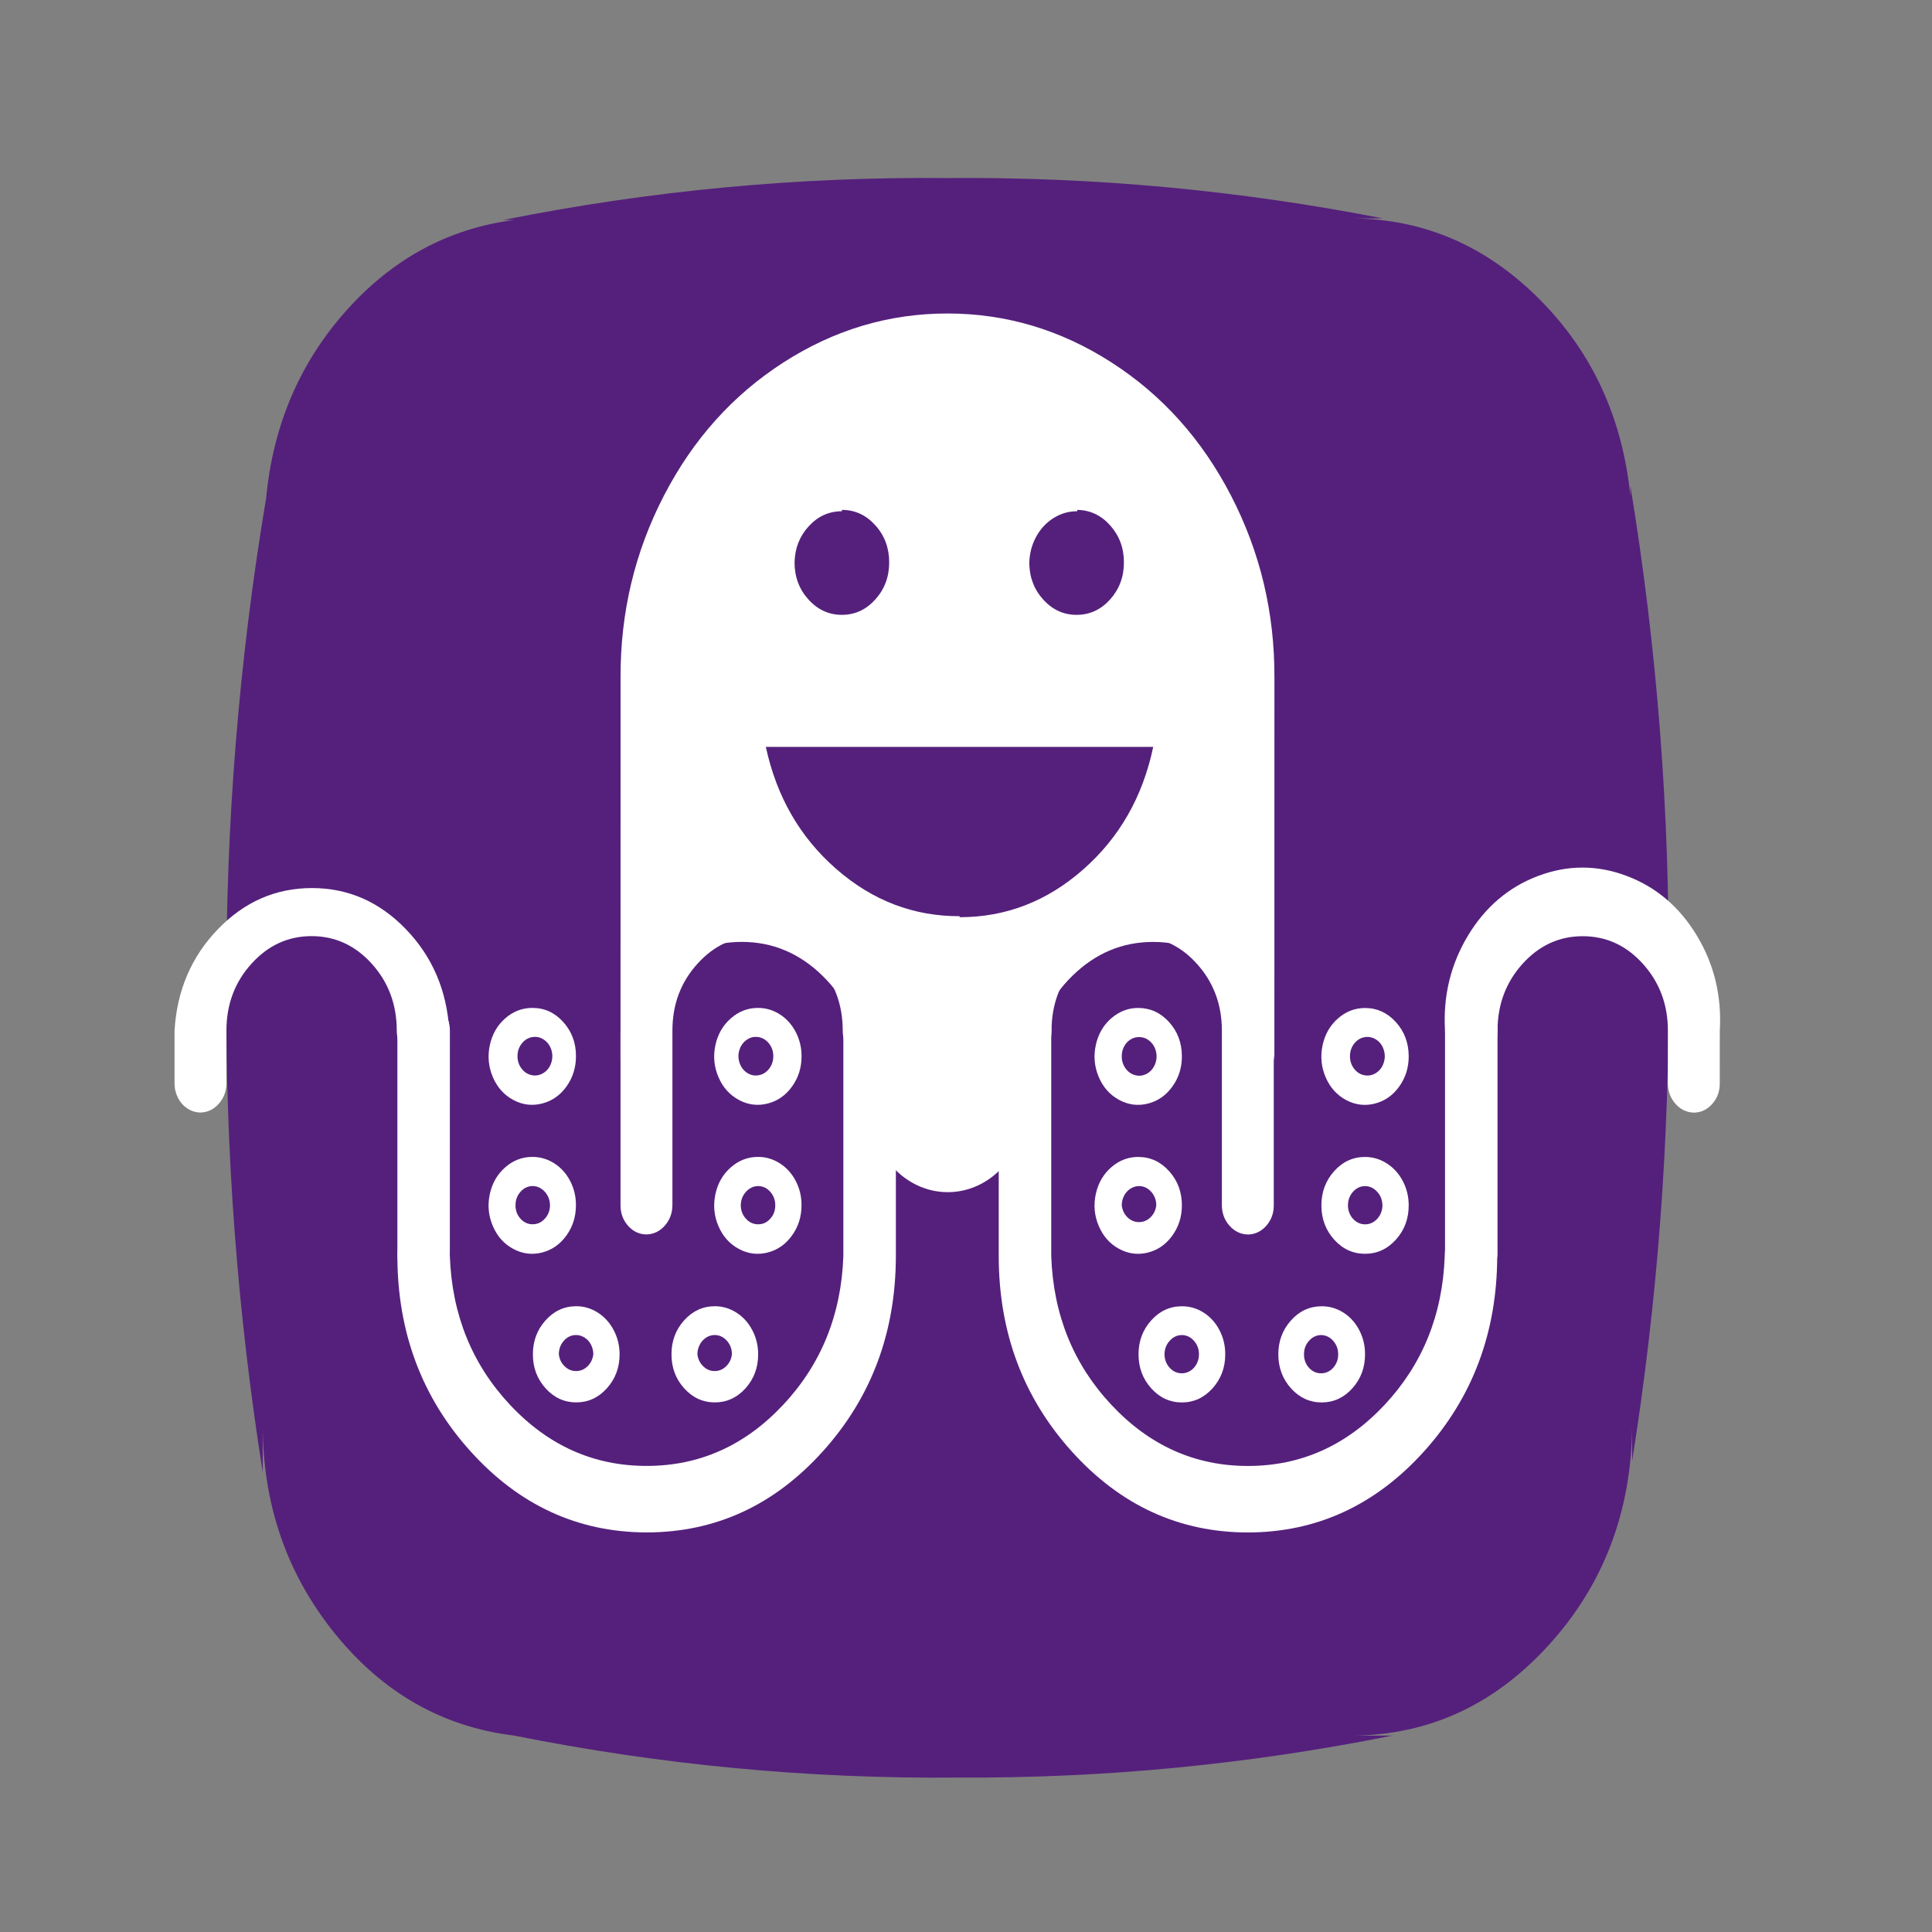 <svg version="1.1" x="0" y="0" width="100%" height="100%" viewBox="0 0 50 50" xmlns="http://www.w3.org/2000/svg" xmlns:xlink="http://www.w3.org/1999/xlink">
  <rect x="0" y="0" width="50" height="50" fill="#808080" stroke="none"/>
  <style type="text/css">.st1{stroke:none;stroke-width:1;stroke-linecap:butt;stroke-linejoin:miter;fill:#55207c;fill-opacity:1;fill-rule:nonZero;}
.st2{stroke:none;stroke-width:1;stroke-linecap:butt;stroke-linejoin:miter;fill:#ffffff;fill-opacity:1;fill-rule:nonZero;}
.st3{stroke:none;stroke-width:1;stroke-linecap:butt;stroke-linejoin:miter;fill:#ffffff;fill-opacity:1;fill-rule:nonZero;}
.st4{stroke:none;stroke-width:1;stroke-linecap:butt;stroke-linejoin:miter;fill:#ffffff;fill-opacity:1;fill-rule:nonZero;}
.st5{stroke:none;stroke-width:1;stroke-linecap:butt;stroke-linejoin:miter;fill:#ffffff;fill-opacity:1;fill-rule:nonZero;}
.st6{stroke:none;stroke-width:1;stroke-linecap:butt;stroke-linejoin:miter;fill:#ffffff;fill-opacity:1;fill-rule:nonZero;}
.st7{stroke:none;stroke-width:1;stroke-linecap:butt;stroke-linejoin:miter;fill:#ffffff;fill-opacity:1;fill-rule:nonZero;}
.st8{stroke:none;stroke-width:1;stroke-linecap:butt;stroke-linejoin:miter;fill:#ffffff;fill-opacity:1;fill-rule:nonZero;}
.st9{stroke:none;stroke-width:1;stroke-linecap:butt;stroke-linejoin:miter;fill:#ffffff;fill-opacity:1;fill-rule:nonZero;}
.st10{stroke:none;stroke-width:1;stroke-linecap:butt;stroke-linejoin:miter;fill:#ffffff;fill-opacity:1;fill-rule:nonZero;}
.st11{stroke:none;stroke-width:1;stroke-linecap:butt;stroke-linejoin:miter;fill:#ffffff;fill-opacity:1;fill-rule:nonzero;}
.st12{stroke:none;stroke-width:1;stroke-linecap:butt;stroke-linejoin:miter;fill:#ffffff;fill-opacity:1;fill-rule:nonzero;}
.st13{stroke:none;stroke-width:1;stroke-linecap:butt;stroke-linejoin:miter;fill:#ffffff;fill-opacity:1;fill-rule:nonzero;}
.st14{stroke:none;stroke-width:1;stroke-linecap:butt;stroke-linejoin:miter;fill:#ffffff;fill-opacity:1;fill-rule:nonzero;}
.st15{stroke:none;stroke-width:1;stroke-linecap:butt;stroke-linejoin:miter;fill:#ffffff;fill-opacity:1;fill-rule:nonzero;}
.st16{stroke:none;stroke-width:1;stroke-linecap:butt;stroke-linejoin:miter;fill:#ffffff;fill-opacity:1;fill-rule:nonzero;}
.st17{stroke:none;stroke-width:1;stroke-linecap:butt;stroke-linejoin:miter;fill:#ffffff;fill-opacity:1;fill-rule:nonzero;}
.st18{stroke:none;stroke-width:1;stroke-linecap:butt;stroke-linejoin:miter;fill:#ffffff;fill-opacity:1;fill-rule:nonzero;}
.st19{stroke:none;stroke-width:1;stroke-linecap:butt;stroke-linejoin:miter;fill:#ffffff;fill-opacity:1;fill-rule:nonzero;}
.st20{stroke:none;stroke-width:1;stroke-linecap:butt;stroke-linejoin:miter;fill:#ffffff;fill-opacity:1;fill-rule:nonzero;}
.st21{stroke:none;stroke-width:1;stroke-linecap:butt;stroke-linejoin:miter;fill:#ffffff;fill-opacity:1;fill-rule:nonzero;}
.st22{stroke:none;stroke-width:1;stroke-linecap:butt;stroke-linejoin:miter;fill:#ffffff;fill-opacity:1;fill-rule:nonzero;}
.st23{stroke:none;stroke-width:1;stroke-linecap:butt;stroke-linejoin:miter;fill:#ffffff;fill-opacity:1;fill-rule:nonzero;}</style>
  <defs/>
  <g id="图层_2">
    <g id="图层_1-2">
      <path class="st1" id="路径48" d="M 42.194 12.575 C 42.194 12.575 42.194 12.838 42.194 12.838 C 41.988 10.802 41.199 9.099 39.826 7.729 C 38.454 6.358 36.844 5.666 34.997 5.652 C 34.997 5.652 35.787 5.652 35.787 5.652 C 32.056 4.922 28.295 4.574 24.506 4.608 C 20.646 4.571 16.817 4.933 13.019 5.694 C 13.019 5.694 13.303 5.694 13.303 5.694 C 11.607 5.913 10.159 6.696 8.958 8.043 C 7.757 9.389 7.067 11.004 6.888 12.888 C 6.888 12.888 6.888 12.888 6.888 12.888 C 6.181 17.102 5.839 21.352 5.86 25.638 C 5.832 29.823 6.145 33.976 6.799 38.098 C 6.799 38.098 6.799 36.889 6.799 36.889 C 6.804 38.949 7.427 40.746 8.669 42.279 C 9.91 43.812 11.454 44.691 13.301 44.916 C 13.301 44.916 13.301 44.916 13.301 44.916 C 17.101 45.677 20.933 46.04 24.795 46.003 C 28.57 46.025 32.315 45.663 36.029 44.918 C 36.029 44.918 35.002 44.918 35.002 44.918 C 36.987 44.901 38.683 44.117 40.09 42.565 C 41.497 41.013 42.214 39.136 42.24 36.935 C 42.24 36.935 42.239 37.812 42.239 37.812 C 42.897 33.678 43.211 29.513 43.18 25.316 C 43.216 21.034 42.887 16.787 42.194 12.575 C 42.194 12.575 42.194 12.575 42.194 12.575  Z "/>
      <path class="st2" id="路径49" d="M 5.196 28.792 C 5.075 28.792 4.961 28.758 4.856 28.691 C 4.751 28.624 4.668 28.532 4.608 28.415 C 4.547 28.299 4.517 28.173 4.517 28.038 C 4.517 28.038 4.517 26.671 4.517 26.671 C 4.579 25.634 4.953 24.759 5.638 24.049 C 6.323 23.338 7.134 22.983 8.072 22.983 C 9.01 22.983 9.821 23.338 10.506 24.049 C 11.191 24.76 11.565 25.634 11.627 26.672 C 11.627 26.88 11.561 27.058 11.428 27.205 C 11.295 27.352 11.135 27.426 10.948 27.426 C 10.76 27.426 10.6 27.352 10.467 27.205 C 10.334 27.058 10.268 26.88 10.268 26.672 C 10.268 25.997 10.053 25.421 9.623 24.943 C 9.192 24.466 8.673 24.227 8.064 24.227 C 7.456 24.227 6.936 24.466 6.506 24.943 C 6.075 25.42 5.86 25.996 5.86 26.672 C 5.86 26.672 5.86 28.039 5.86 28.039 C 5.858 28.242 5.793 28.417 5.664 28.563 C 5.536 28.709 5.38 28.785 5.196 28.792 C 5.196 28.792 5.196 28.792 5.196 28.792  Z "/>
      <path class="st3" id="路径50" d="M 16.737 39.659 C 14.958 39.656 13.438 38.957 12.179 37.562 C 10.919 36.167 10.288 34.482 10.284 32.508 C 10.284 32.3 10.35 32.122 10.483 31.975 C 10.615 31.828 10.775 31.754 10.963 31.754 C 11.151 31.754 11.311 31.828 11.443 31.975 C 11.576 32.122 11.642 32.3 11.642 32.508 C 11.696 34.024 12.216 35.308 13.202 36.36 C 14.188 37.412 15.366 37.938 16.734 37.938 C 18.102 37.938 19.279 37.412 20.265 36.36 C 21.252 35.309 21.772 34.025 21.826 32.509 C 21.826 32.509 21.826 26.673 21.826 26.673 C 21.826 26.465 21.892 26.287 22.025 26.14 C 22.158 25.993 22.318 25.919 22.506 25.919 C 22.693 25.919 22.853 25.993 22.986 26.14 C 23.119 26.287 23.185 26.465 23.185 26.673 C 23.185 26.673 23.185 32.509 23.185 32.509 C 23.182 34.482 22.552 36.167 21.294 37.562 C 20.036 38.958 18.517 39.656 16.737 39.659 C 16.737 39.659 16.737 39.659 16.737 39.659  Z "/>
      <path class="st4" id="路径51" d="M 10.963 33.156 C 10.775 33.156 10.615 33.083 10.483 32.936 C 10.35 32.788 10.284 32.611 10.284 32.403 C 10.284 32.403 10.284 26.672 10.284 26.672 C 10.284 26.464 10.35 26.286 10.483 26.139 C 10.616 25.992 10.776 25.918 10.963 25.918 C 11.151 25.918 11.311 25.992 11.444 26.139 C 11.576 26.286 11.643 26.464 11.643 26.672 C 11.643 26.672 11.642 32.403 11.642 32.403 C 11.644 32.538 11.614 32.664 11.554 32.781 C 11.493 32.899 11.41 32.991 11.304 33.058 C 11.199 33.125 11.085 33.158 10.963 33.156  Z "/>
      <path class="st5" id="路径52" d="M 16.738 31.947 C 16.55 31.947 16.39 31.874 16.258 31.727 C 16.125 31.58 16.059 31.402 16.059 31.194 C 16.059 31.194 16.059 26.672 16.059 26.672 C 16.121 25.634 16.495 24.76 17.18 24.049 C 17.865 23.339 18.676 22.984 19.614 22.984 C 20.552 22.984 21.364 23.339 22.048 24.05 C 22.733 24.76 23.107 25.635 23.169 26.673 C 23.169 26.881 23.103 27.059 22.97 27.206 C 22.837 27.353 22.677 27.426 22.49 27.426 C 22.302 27.426 22.142 27.353 22.009 27.206 C 21.877 27.058 21.81 26.881 21.81 26.673 C 21.81 25.998 21.595 25.421 21.165 24.944 C 20.735 24.467 20.215 24.228 19.606 24.228 C 18.998 24.228 18.478 24.466 18.048 24.944 C 17.617 25.421 17.402 25.997 17.402 26.672 C 17.402 26.672 17.402 31.194 17.402 31.194 C 17.4 31.398 17.334 31.573 17.206 31.718 C 17.078 31.864 16.922 31.94 16.738 31.947 C 16.738 31.947 16.738 31.947 16.738 31.947  Z "/>
      <path class="st6" id="路径53" d="M 43.844 28.795 C 43.657 28.792 43.498 28.718 43.366 28.572 C 43.234 28.425 43.167 28.248 43.164 28.041 C 43.164 28.041 43.165 26.674 43.165 26.674 C 43.165 25.999 42.949 25.423 42.519 24.945 C 42.089 24.468 41.569 24.229 40.961 24.229 C 40.352 24.229 39.832 24.468 39.402 24.945 C 38.972 25.423 38.756 25.999 38.756 26.674 C 38.756 26.882 38.69 27.06 38.557 27.207 C 38.425 27.354 38.264 27.427 38.077 27.427 C 37.889 27.427 37.729 27.354 37.596 27.207 C 37.464 27.06 37.397 26.882 37.397 26.674 C 37.344 25.781 37.541 24.962 37.989 24.217 C 38.437 23.473 39.043 22.957 39.807 22.669 C 40.571 22.381 41.335 22.381 42.099 22.669 C 42.863 22.957 43.469 23.473 43.917 24.218 C 44.364 24.962 44.561 25.781 44.508 26.674 C 44.508 26.674 44.507 28.041 44.507 28.041 C 44.508 28.246 44.443 28.422 44.314 28.568 C 44.185 28.714 44.028 28.79 43.844 28.795 C 43.844 28.795 43.844 28.795 43.844 28.795  Z "/>
      <path class="st7" id="路径54" d="M 32.301 39.66 C 30.52 39.66 29 38.962 27.74 37.566 C 26.48 36.17 25.849 34.484 25.847 32.509 C 25.847 32.509 25.847 26.673 25.847 26.673 C 25.847 26.465 25.914 26.287 26.046 26.14 C 26.179 25.993 26.339 25.919 26.527 25.919 C 26.714 25.919 26.875 25.993 27.007 26.14 C 27.14 26.287 27.206 26.465 27.206 26.673 C 27.206 26.673 27.206 32.509 27.206 32.509 C 27.259 34.025 27.779 35.309 28.766 36.361 C 29.752 37.413 30.929 37.939 32.297 37.939 C 33.665 37.939 34.842 37.413 35.829 36.362 C 36.815 35.31 37.335 34.026 37.389 32.51 C 37.389 32.347 37.432 32.199 37.519 32.067 C 37.605 31.935 37.719 31.843 37.859 31.793 C 37.999 31.743 38.139 31.743 38.279 31.793 C 38.418 31.844 38.532 31.935 38.618 32.067 C 38.705 32.199 38.748 32.347 38.748 32.51 C 38.743 34.482 38.112 36.166 36.855 37.561 C 35.597 38.955 34.079 39.655 32.301 39.66 C 32.301 39.66 32.301 39.66 32.301 39.66  Z "/>
      <path class="st8" id="路径55" d="M 38.076 33.158 C 37.955 33.16 37.841 33.127 37.735 33.06 C 37.629 32.993 37.546 32.901 37.486 32.783 C 37.425 32.666 37.396 32.54 37.397 32.405 C 37.397 32.405 37.397 26.674 37.397 26.674 C 37.397 26.511 37.441 26.363 37.527 26.231 C 37.614 26.099 37.727 26.008 37.867 25.957 C 38.007 25.907 38.147 25.907 38.287 25.957 C 38.427 26.008 38.54 26.099 38.627 26.231 C 38.713 26.363 38.756 26.511 38.756 26.674 C 38.756 26.674 38.756 32.405 38.756 32.405 C 38.756 32.613 38.689 32.79 38.557 32.938 C 38.424 33.085 38.264 33.158 38.076 33.158 C 38.076 33.158 38.076 33.158 38.076 33.158  Z "/>
      <path class="st9" id="路径56" d="M 32.301 31.949 C 32.115 31.946 31.955 31.872 31.823 31.725 C 31.691 31.579 31.624 31.402 31.622 31.195 C 31.622 31.195 31.622 26.673 31.622 26.673 C 31.622 25.998 31.407 25.422 30.977 24.945 C 30.547 24.467 30.027 24.228 29.418 24.228 C 28.81 24.228 28.29 24.467 27.86 24.944 C 27.429 25.422 27.214 25.998 27.214 26.673 C 27.214 26.881 27.148 27.059 27.015 27.206 C 26.882 27.353 26.722 27.427 26.535 27.427 C 26.347 27.427 26.187 27.353 26.054 27.206 C 25.922 27.059 25.855 26.881 25.855 26.673 C 25.918 25.635 26.291 24.761 26.976 24.05 C 27.661 23.339 28.473 22.984 29.411 22.984 C 30.348 22.984 31.16 23.34 31.845 24.05 C 32.529 24.761 32.903 25.636 32.965 26.673 C 32.965 26.673 32.965 31.195 32.965 31.195 C 32.965 31.4 32.901 31.575 32.772 31.722 C 32.643 31.868 32.486 31.944 32.301 31.949 C 32.301 31.949 32.301 31.949 32.301 31.949  Z "/>
      <path class="st10" id="圆2" d="M 24.528 26.366 C 25.645 26.366 26.55 27.371 26.55 28.61 C 26.55 29.848 25.645 30.853 24.528 30.853 C 23.411 30.853 22.505 29.848 22.505 28.609 C 22.505 27.37 23.411 26.366 24.528 26.366  Z "/>
      <path class="st11" id="复合路径17" d="M 24.521 8.113 C 23.006 8.113 21.593 8.534 20.282 9.376 C 18.97 10.218 17.937 11.368 17.183 12.826 C 16.429 14.283 16.054 15.852 16.06 17.533 C 16.06 17.533 16.059 27.452 16.059 27.452 C 16.157 26.574 16.504 25.841 17.102 25.255 C 17.7 24.669 18.398 24.376 19.196 24.376 C 19.993 24.376 20.691 24.669 21.289 25.255 C 21.887 25.842 22.234 26.574 22.332 27.453 C 22.332 27.453 26.708 27.453 26.708 27.453 C 26.806 26.575 27.154 25.842 27.751 25.256 C 28.349 24.67 29.047 24.376 29.845 24.377 C 30.643 24.377 31.341 24.67 31.938 25.256 C 32.536 25.843 32.884 26.575 32.981 27.453 C 32.981 27.453 32.982 17.534 32.982 17.534 C 32.988 15.853 32.613 14.284 31.859 12.827 C 31.105 11.369 30.072 10.219 28.761 9.377 C 27.45 8.535 26.037 8.114 24.521 8.113 C 24.521 8.113 24.521 8.113 24.521 8.113  Z M 27.879 13.196 C 28.214 13.201 28.499 13.336 28.734 13.6 C 28.969 13.865 29.087 14.183 29.087 14.555 C 29.087 14.926 28.969 15.244 28.734 15.509 C 28.498 15.773 28.213 15.908 27.878 15.912 C 27.543 15.917 27.255 15.791 27.013 15.533 C 26.772 15.275 26.647 14.961 26.638 14.589 C 26.64 14.345 26.696 14.118 26.807 13.907 C 26.919 13.696 27.07 13.531 27.261 13.41 C 27.453 13.289 27.658 13.23 27.879 13.231 C 27.879 13.231 27.879 13.196 27.879 13.196  Z M 21.788 13.196 C 22.126 13.196 22.414 13.328 22.653 13.594 C 22.893 13.859 23.012 14.179 23.012 14.554 C 23.012 14.929 22.892 15.249 22.653 15.514 C 22.414 15.78 22.126 15.912 21.787 15.912 C 21.449 15.912 21.161 15.779 20.922 15.514 C 20.682 15.249 20.563 14.929 20.563 14.554 C 20.572 14.186 20.695 13.873 20.933 13.616 C 21.171 13.359 21.455 13.231 21.788 13.231 C 21.788 13.231 21.788 13.196 21.788 13.196  Z M 24.836 23.711 C 23.643 23.715 22.578 23.307 21.641 22.488 C 20.704 21.67 20.097 20.617 19.82 19.329 C 19.82 19.329 29.845 19.33 29.845 19.33 C 29.574 20.621 28.97 21.678 28.033 22.502 C 27.097 23.326 26.031 23.738 24.836 23.737 C 24.836 23.737 24.836 23.711 24.836 23.711  Z "/>
      <path class="st12" id="复合路径18" d="M 19.622 26.839 C 19.734 26.856 19.827 26.911 19.901 27.005 C 19.976 27.099 20.013 27.209 20.013 27.334 C 20.013 27.459 19.976 27.569 19.901 27.663 C 19.827 27.757 19.734 27.813 19.622 27.829 C 19.516 27.845 19.418 27.822 19.327 27.76 C 19.237 27.699 19.174 27.612 19.138 27.501 C 19.102 27.39 19.102 27.278 19.138 27.167 C 19.174 27.056 19.237 26.97 19.328 26.908 C 19.418 26.846 19.516 26.823 19.622 26.839 M 19.622 26.085 C 19.358 26.083 19.122 26.173 18.914 26.355 C 18.707 26.537 18.573 26.77 18.513 27.056 C 18.454 27.342 18.481 27.617 18.596 27.881 C 18.71 28.145 18.887 28.341 19.125 28.468 C 19.363 28.595 19.611 28.625 19.869 28.559 C 20.126 28.493 20.337 28.345 20.501 28.115 C 20.665 27.885 20.746 27.623 20.744 27.33 C 20.744 27.108 20.694 26.9 20.593 26.708 C 20.493 26.515 20.356 26.363 20.183 26.252 C 20.009 26.141 19.822 26.085 19.622 26.085 C 19.622 26.085 19.622 26.085 19.622 26.085  Z "/>
      <path class="st13" id="复合路径19" d="M 19.622 30.695 C 19.744 30.697 19.849 30.747 19.935 30.844 C 20.021 30.941 20.064 31.058 20.064 31.194 C 20.064 31.33 20.021 31.445 19.934 31.541 C 19.848 31.637 19.744 31.685 19.622 31.685 C 19.499 31.685 19.394 31.637 19.306 31.542 C 19.218 31.446 19.173 31.33 19.171 31.194 C 19.173 31.057 19.218 30.94 19.306 30.843 C 19.393 30.747 19.498 30.697 19.622 30.695 M 19.622 29.941 C 19.358 29.939 19.122 30.029 18.915 30.21 C 18.707 30.391 18.574 30.624 18.514 30.909 C 18.454 31.194 18.48 31.469 18.594 31.733 C 18.707 31.997 18.883 32.194 19.12 32.321 C 19.358 32.449 19.605 32.481 19.863 32.416 C 20.12 32.352 20.331 32.205 20.496 31.976 C 20.661 31.748 20.743 31.487 20.743 31.194 C 20.745 30.971 20.696 30.762 20.596 30.568 C 20.496 30.374 20.359 30.221 20.185 30.109 C 20.011 29.997 19.823 29.941 19.622 29.941 C 19.622 29.941 19.622 29.941 19.622 29.941  Z "/>
      <path class="st14" id="复合路径20" d="M 18.5 34.55 C 18.622 34.553 18.727 34.602 18.813 34.7 C 18.899 34.797 18.942 34.913 18.942 35.05 C 18.927 35.174 18.877 35.277 18.792 35.359 C 18.707 35.442 18.608 35.483 18.496 35.483 C 18.383 35.483 18.284 35.442 18.199 35.359 C 18.114 35.277 18.064 35.174 18.049 35.05 C 18.049 34.96 18.069 34.877 18.11 34.8 C 18.15 34.723 18.205 34.662 18.274 34.617 C 18.344 34.572 18.419 34.55 18.5 34.55 M 18.5 33.805 C 18.19 33.805 17.925 33.927 17.706 34.17 C 17.487 34.413 17.378 34.706 17.378 35.05 C 17.378 35.393 17.487 35.686 17.706 35.929 C 17.925 36.172 18.19 36.294 18.499 36.294 C 18.809 36.294 19.074 36.172 19.293 35.93 C 19.512 35.687 19.621 35.393 19.621 35.05 C 19.621 34.827 19.571 34.62 19.471 34.428 C 19.371 34.235 19.234 34.083 19.061 33.972 C 18.887 33.861 18.7 33.805 18.5 33.805 C 18.5 33.805 18.5 33.805 18.5 33.805  Z "/>
      <path class="st15" id="复合路径21" d="M 13.784 26.839 C 13.889 26.823 13.987 26.846 14.078 26.908 C 14.169 26.969 14.232 27.056 14.268 27.167 C 14.303 27.278 14.303 27.389 14.268 27.501 C 14.232 27.612 14.169 27.698 14.078 27.76 C 13.987 27.821 13.889 27.844 13.784 27.829 C 13.672 27.812 13.579 27.757 13.504 27.663 C 13.43 27.569 13.393 27.459 13.393 27.334 C 13.393 27.209 13.43 27.099 13.504 27.005 C 13.579 26.911 13.672 26.855 13.784 26.839 M 13.784 26.085 C 13.519 26.083 13.283 26.173 13.076 26.354 C 12.868 26.536 12.735 26.77 12.675 27.056 C 12.616 27.341 12.643 27.616 12.757 27.881 C 12.872 28.145 13.048 28.341 13.287 28.468 C 13.525 28.595 13.773 28.625 14.03 28.559 C 14.288 28.493 14.499 28.345 14.663 28.115 C 14.826 27.884 14.907 27.623 14.906 27.329 C 14.906 26.986 14.796 26.693 14.577 26.45 C 14.358 26.207 14.094 26.085 13.784 26.085  Z "/>
      <path class="st16" id="复合路径22" d="M 13.783 30.694 C 13.907 30.697 14.012 30.746 14.1 30.843 C 14.187 30.94 14.232 31.057 14.234 31.194 C 14.232 31.33 14.187 31.446 14.099 31.541 C 14.011 31.637 13.906 31.684 13.783 31.684 C 13.661 31.684 13.557 31.636 13.471 31.541 C 13.384 31.445 13.341 31.329 13.341 31.194 C 13.341 31.057 13.384 30.941 13.47 30.844 C 13.556 30.746 13.661 30.697 13.783 30.694 M 13.783 29.941 C 13.52 29.939 13.284 30.028 13.077 30.209 C 12.869 30.39 12.735 30.624 12.675 30.909 C 12.615 31.194 12.642 31.468 12.756 31.733 C 12.869 31.997 13.045 32.193 13.282 32.321 C 13.52 32.449 13.767 32.48 14.025 32.416 C 14.282 32.351 14.493 32.205 14.658 31.976 C 14.823 31.747 14.905 31.487 14.905 31.194 C 14.907 30.97 14.857 30.762 14.758 30.568 C 14.658 30.374 14.521 30.221 14.347 30.109 C 14.173 29.997 13.985 29.941 13.783 29.941 C 13.783 29.941 13.783 29.941 13.783 29.941  Z "/>
      <path class="st17" id="复合路径23" d="M 14.905 34.55 C 14.985 34.55 15.06 34.572 15.13 34.617 C 15.2 34.661 15.255 34.722 15.295 34.8 C 15.335 34.877 15.355 34.96 15.355 35.049 C 15.34 35.173 15.29 35.277 15.206 35.359 C 15.121 35.442 15.022 35.483 14.909 35.483 C 14.796 35.483 14.697 35.442 14.612 35.359 C 14.527 35.277 14.477 35.173 14.463 35.049 C 14.463 34.913 14.506 34.796 14.592 34.699 C 14.678 34.602 14.782 34.552 14.905 34.55 M 14.905 33.805 C 14.596 33.807 14.332 33.931 14.115 34.175 C 13.898 34.419 13.79 34.712 13.791 35.055 C 13.792 35.398 13.903 35.69 14.122 35.932 C 14.342 36.174 14.606 36.294 14.915 36.294 C 15.225 36.293 15.489 36.171 15.707 35.928 C 15.925 35.685 16.035 35.392 16.035 35.049 C 16.035 34.826 15.984 34.618 15.883 34.425 C 15.782 34.232 15.644 34.08 15.469 33.969 C 15.294 33.858 15.106 33.803 14.905 33.805 C 14.905 33.805 14.905 33.805 14.905 33.805  Z "/>
      <path class="st18" id="复合路径24" d="M 29.481 26.84 C 29.587 26.84 29.681 26.876 29.763 26.95 C 29.845 27.023 29.898 27.116 29.921 27.231 C 29.944 27.345 29.932 27.454 29.885 27.559 C 29.839 27.664 29.768 27.742 29.673 27.791 C 29.577 27.841 29.478 27.852 29.376 27.825 C 29.273 27.797 29.19 27.737 29.125 27.645 C 29.061 27.552 29.029 27.447 29.031 27.33 C 29.031 27.242 29.051 27.159 29.092 27.082 C 29.132 27.006 29.187 26.946 29.257 26.902 C 29.327 26.859 29.401 26.838 29.481 26.84 M 29.481 26.086 C 29.216 26.08 28.979 26.167 28.768 26.346 C 28.558 26.526 28.422 26.758 28.36 27.044 C 28.297 27.33 28.323 27.606 28.435 27.872 C 28.548 28.138 28.724 28.336 28.962 28.465 C 29.201 28.594 29.449 28.626 29.708 28.561 C 29.966 28.496 30.178 28.348 30.343 28.117 C 30.508 27.887 30.589 27.625 30.587 27.331 C 30.585 26.988 30.475 26.695 30.257 26.453 C 30.038 26.211 29.775 26.089 29.466 26.086 C 29.466 26.086 29.481 26.086 29.481 26.086  Z "/>
      <path class="st19" id="复合路径25" d="M 29.481 30.695 C 29.604 30.698 29.708 30.747 29.794 30.845 C 29.881 30.942 29.924 31.059 29.924 31.195 C 29.909 31.319 29.859 31.422 29.774 31.505 C 29.689 31.587 29.59 31.628 29.477 31.628 C 29.364 31.628 29.265 31.587 29.18 31.505 C 29.096 31.422 29.046 31.319 29.031 31.195 C 29.031 31.106 29.051 31.022 29.091 30.945 C 29.131 30.868 29.186 30.807 29.256 30.762 C 29.326 30.718 29.401 30.695 29.481 30.695 M 29.481 29.942 C 29.216 29.936 28.979 30.022 28.769 30.201 C 28.559 30.38 28.423 30.612 28.36 30.897 C 28.297 31.183 28.322 31.458 28.434 31.724 C 28.546 31.991 28.72 32.189 28.958 32.318 C 29.195 32.448 29.443 32.481 29.702 32.418 C 29.96 32.354 30.173 32.208 30.338 31.979 C 30.504 31.75 30.587 31.489 30.587 31.195 C 30.587 30.851 30.478 30.556 30.259 30.312 C 30.04 30.068 29.776 29.944 29.465 29.942 C 29.465 29.942 29.481 29.942 29.481 29.942  Z "/>
      <path class="st20" id="复合路径26" d="M 30.587 34.551 C 30.71 34.553 30.814 34.603 30.9 34.7 C 30.986 34.798 31.029 34.914 31.029 35.05 C 31.029 35.138 31.009 35.22 30.97 35.296 C 30.93 35.372 30.876 35.432 30.808 35.475 C 30.74 35.519 30.666 35.541 30.587 35.541 C 30.464 35.541 30.359 35.493 30.271 35.398 C 30.184 35.302 30.139 35.187 30.137 35.05 C 30.139 34.913 30.183 34.797 30.271 34.7 C 30.358 34.603 30.463 34.553 30.587 34.551 M 30.587 33.806 C 30.277 33.806 30.013 33.928 29.794 34.171 C 29.575 34.413 29.465 34.707 29.465 35.05 C 29.465 35.394 29.575 35.687 29.794 35.93 C 30.013 36.173 30.277 36.295 30.587 36.295 C 30.897 36.295 31.161 36.173 31.38 35.93 C 31.599 35.687 31.709 35.394 31.709 35.051 C 31.71 34.828 31.661 34.62 31.561 34.426 C 31.461 34.233 31.324 34.081 31.15 33.97 C 30.975 33.859 30.788 33.805 30.587 33.806 C 30.587 33.806 30.587 33.806 30.587 33.806  Z "/>
      <path class="st21" id="复合路径27" d="M 35.328 26.84 C 35.433 26.825 35.531 26.848 35.622 26.909 C 35.713 26.971 35.776 27.057 35.811 27.168 C 35.847 27.28 35.847 27.391 35.811 27.502 C 35.776 27.613 35.713 27.7 35.622 27.761 C 35.531 27.823 35.433 27.846 35.327 27.83 C 35.216 27.814 35.123 27.758 35.048 27.664 C 34.974 27.57 34.937 27.46 34.937 27.335 C 34.937 27.21 34.974 27.1 35.048 27.006 C 35.123 26.912 35.216 26.857 35.328 26.84 M 35.328 26.087 C 35.064 26.087 34.829 26.178 34.622 26.361 C 34.416 26.543 34.284 26.778 34.226 27.063 C 34.167 27.349 34.196 27.623 34.311 27.887 C 34.426 28.15 34.603 28.345 34.841 28.471 C 35.08 28.597 35.327 28.626 35.584 28.56 C 35.841 28.493 36.052 28.345 36.215 28.115 C 36.378 27.885 36.459 27.624 36.457 27.331 C 36.455 26.987 36.344 26.693 36.124 26.451 C 35.903 26.208 35.638 26.087 35.328 26.087 C 35.328 26.087 35.328 26.087 35.328 26.087  Z "/>
      <path class="st22" id="复合路径28" d="M 35.327 30.696 C 35.451 30.698 35.556 30.748 35.643 30.845 C 35.731 30.941 35.775 31.058 35.778 31.195 C 35.775 31.331 35.73 31.447 35.643 31.543 C 35.555 31.638 35.45 31.686 35.327 31.686 C 35.248 31.686 35.174 31.664 35.106 31.62 C 35.038 31.576 34.984 31.516 34.944 31.441 C 34.905 31.365 34.885 31.283 34.885 31.195 C 34.885 31.059 34.928 30.942 35.014 30.845 C 35.1 30.748 35.204 30.698 35.327 30.696 M 35.327 29.942 C 35.015 29.942 34.749 30.064 34.528 30.309 C 34.308 30.554 34.198 30.849 34.198 31.195 C 34.197 31.541 34.308 31.836 34.528 32.081 C 34.749 32.326 35.015 32.448 35.327 32.448 C 35.639 32.448 35.905 32.326 36.126 32.081 C 36.347 31.837 36.457 31.541 36.457 31.195 C 36.457 30.971 36.407 30.763 36.306 30.569 C 36.205 30.375 36.067 30.222 35.892 30.11 C 35.717 29.998 35.529 29.942 35.327 29.942 C 35.327 29.942 35.327 29.942 35.327 29.942  Z "/>
      <path class="st23" id="复合路径29" d="M 34.189 34.551 C 34.312 34.554 34.417 34.603 34.503 34.701 C 34.589 34.798 34.632 34.914 34.632 35.051 C 34.632 35.186 34.589 35.302 34.502 35.398 C 34.416 35.494 34.311 35.541 34.189 35.541 C 34.067 35.541 33.963 35.493 33.876 35.398 C 33.79 35.302 33.747 35.186 33.747 35.051 C 33.747 34.914 33.79 34.798 33.876 34.701 C 33.962 34.603 34.067 34.554 34.189 34.551 M 34.189 33.806 C 33.881 33.811 33.618 33.936 33.403 34.181 C 33.187 34.426 33.08 34.72 33.083 35.062 C 33.086 35.405 33.198 35.696 33.417 35.937 C 33.637 36.177 33.901 36.296 34.21 36.295 C 34.519 36.293 34.782 36.171 35 35.928 C 35.218 35.686 35.327 35.393 35.327 35.051 C 35.328 34.828 35.279 34.62 35.179 34.427 C 35.079 34.234 34.942 34.081 34.768 33.97 C 34.594 33.86 34.406 33.805 34.205 33.806 C 34.205 33.806 34.189 33.806 34.189 33.806  Z "/>
    </g>
  </g>
</svg>